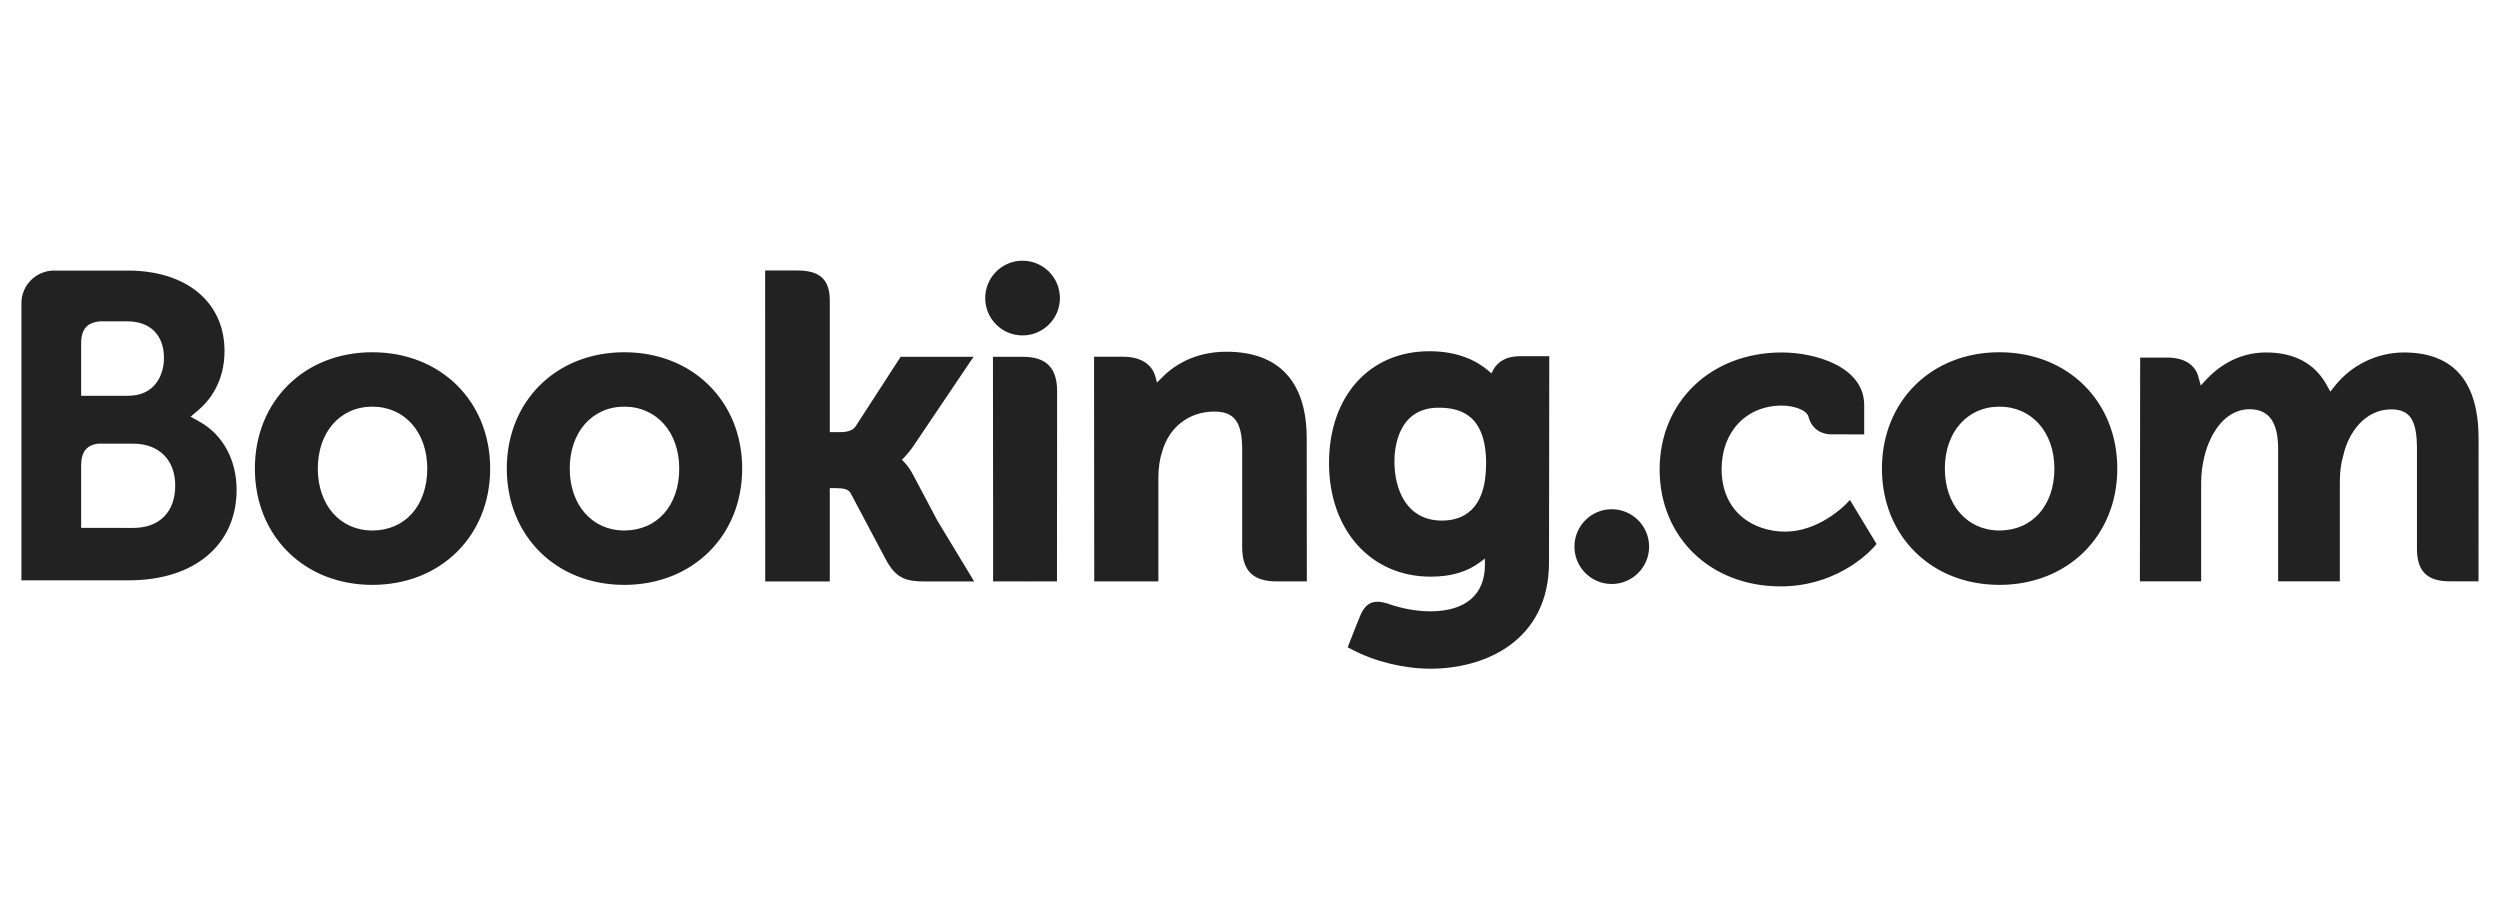 <svg width="193" height="70" viewBox="0 0 193 70" fill="none" xmlns="http://www.w3.org/2000/svg">
<g id="Frame">
<g id="Group">
<g id="Group_2">
<g id="Group_3">
<g id="Group_4">
<g id="Group_5">
<path id="Vector" fill-rule="evenodd" clip-rule="evenodd" d="M110.349 27.115C112.676 27.115 114.11 27.935 114.91 28.625L115.138 28.824L115.275 28.558C115.638 27.875 116.361 27.501 117.3 27.501H119.604L119.584 43.405C119.584 49.468 114.66 51.624 110.442 51.624C108.394 51.624 106.127 51.072 104.387 50.151L104.041 49.968L104.597 48.548L104.99 47.578C105.417 46.526 106.031 46.265 107.083 46.581C107.888 46.872 109.091 47.194 110.413 47.194C113.133 47.194 114.636 45.915 114.636 43.601V43.119L114.253 43.405C113.263 44.152 112.019 44.518 110.442 44.518C105.825 44.518 102.6 40.913 102.6 35.752C102.6 30.587 105.718 27.115 110.349 27.115ZM137.559 27.21C140.114 27.21 143.916 28.293 143.916 31.275V33.535L141.324 33.531C141.107 33.531 140.004 33.467 139.639 32.254L139.617 32.165C139.457 31.63 138.447 31.311 137.559 31.311C134.821 31.311 132.909 33.327 132.909 36.207C132.909 39.544 135.374 41.041 137.818 41.041C140.335 41.041 142.281 39.15 142.52 38.906L142.544 38.881L142.814 38.594L144.867 41.991L144.731 42.159C144.707 42.188 142.154 45.269 137.458 45.269C132.046 45.269 128.123 41.475 128.123 36.242C128.123 31.012 132.088 27.21 137.559 27.21ZM28.742 27.193C34.015 27.193 37.842 30.97 37.842 36.173C37.842 41.375 34.015 45.153 28.742 45.153C23.488 45.153 19.676 41.375 19.676 36.173C19.676 30.97 23.488 27.193 28.742 27.193ZM48.195 27.193C53.462 27.193 57.297 30.97 57.297 36.173C57.297 41.375 53.462 45.153 48.195 45.153C42.936 45.153 39.124 41.375 39.124 36.173C39.124 30.97 42.936 27.193 48.194 27.193H48.195ZM154.355 27.193C159.621 27.193 163.455 30.97 163.455 36.173C163.455 41.375 159.621 45.153 154.355 45.153C149.097 45.153 145.285 41.375 145.285 36.173C145.285 30.97 149.097 27.193 154.355 27.193ZM124.425 39.313C126.017 39.313 127.311 40.605 127.311 42.2C127.311 43.792 126.017 45.085 124.424 45.085C122.837 45.085 121.547 43.792 121.547 42.2C121.547 40.605 122.837 39.312 124.424 39.312L124.425 39.313ZM79.003 27.547C80.759 27.547 81.609 28.407 81.609 30.179L81.599 44.877H81.589V44.883H80.429L79.262 44.887C79.231 44.887 79.204 44.883 79.172 44.883H76.667V40.953H76.669L76.655 27.547H79.004H79.003ZM61.42 20.878C62.79 20.878 64.06 21.155 64.06 23.19V33.362H64.855C65.451 33.362 65.849 33.215 66.045 32.927L69.529 27.547H75.157L70.52 34.425C70.283 34.774 70.036 35.075 69.796 35.328L69.628 35.488L69.788 35.656C70.036 35.914 70.271 36.24 70.475 36.623L72.363 40.189L75.208 44.889H71.385C69.945 44.889 69.181 44.647 68.411 43.242L65.661 38.059C65.483 37.752 65.096 37.686 64.528 37.686H64.06V44.888H59.075L59.069 20.879H61.419L61.42 20.878ZM94.683 27.153C98.737 27.153 100.879 29.47 100.879 33.853L100.887 44.882H98.529C96.729 44.882 95.896 44.04 95.896 42.245V34.693C95.896 32.588 95.293 31.773 93.746 31.773C91.825 31.773 90.286 32.937 89.736 34.81C89.528 35.428 89.427 36.106 89.427 36.889V44.882H84.475L84.461 27.54H86.695C88.047 27.54 88.945 28.101 89.21 29.12L89.318 29.534L89.621 29.23C90.527 28.28 92.146 27.153 94.683 27.153ZM185.578 27.209L185.81 27.213C189.481 27.303 191.346 29.537 191.346 33.852L191.341 44.877H189.115C187.367 44.877 186.589 44.099 186.589 42.353V34.639C186.589 32.428 186.049 31.604 184.594 31.604C182.581 31.604 181.284 33.407 180.902 35.168C180.715 35.792 180.636 36.418 180.636 37.253V44.877H175.872V34.639C175.872 32.721 175.244 31.729 173.959 31.607C171.873 31.409 170.63 33.39 170.179 35.233C170.013 35.924 169.929 36.587 169.929 37.253V44.877H165.2L165.22 27.605H167.301C168.599 27.605 169.457 28.133 169.717 29.095L169.899 29.762L170.368 29.254C171.086 28.494 172.628 27.21 174.931 27.21C177.127 27.21 178.705 28.058 179.622 29.727L179.903 30.235L180.262 29.781C181.537 28.171 183.525 27.211 185.58 27.211L185.578 27.209ZM4.681 20.888H9.861C14.401 20.888 17.333 23.325 17.333 27.098C17.333 29.564 16.093 30.991 15.353 31.626L14.717 32.169L15.446 32.579C17.215 33.572 18.266 35.526 18.266 37.814C18.266 42.058 15.011 44.8 9.964 44.8L4.041 44.801L4.031 44.8H1.654V23.38C1.667 22.029 2.746 20.935 4.092 20.888H4.681ZM28.742 31.395C26.258 31.395 24.534 33.362 24.534 36.174C24.534 38.984 26.258 40.954 28.742 40.954C31.275 40.954 32.984 39.03 32.984 36.174C32.984 33.362 31.24 31.394 28.742 31.394V31.395ZM48.195 31.395C45.712 31.395 43.984 33.362 43.984 36.174C43.984 38.984 45.712 40.954 48.194 40.954C50.728 40.954 52.437 39.03 52.437 36.174C52.437 33.362 50.687 31.394 48.195 31.394V31.395ZM154.355 31.395C151.872 31.395 150.142 33.362 150.142 36.174C150.142 38.984 151.872 40.954 154.354 40.954C156.887 40.954 158.599 39.03 158.599 36.174C158.599 33.362 156.847 31.394 154.354 31.394L154.355 31.395ZM10.295 34.253H7.548C6.665 34.377 6.265 34.91 6.265 35.939V40.75L10.296 40.755C12.291 40.754 13.528 39.538 13.528 37.488C13.528 35.488 12.258 34.253 10.296 34.253H10.295ZM111.059 31.475C107.896 31.475 107.649 34.65 107.649 35.623C107.649 37.831 108.613 40.189 111.319 40.189C112.874 40.189 114.728 39.426 114.728 35.786C114.728 31.927 112.633 31.476 111.059 31.476V31.475ZM9.829 24.808H7.766C6.736 24.876 6.265 25.402 6.265 26.511V30.554H9.893C11.932 30.554 12.658 28.981 12.658 27.633C12.658 25.866 11.598 24.808 9.828 24.808H9.829ZM78.937 20.126C80.53 20.126 81.825 21.416 81.825 23.012C81.825 24.604 80.53 25.895 78.937 25.895C77.348 25.895 76.059 24.604 76.059 23.012C76.059 21.417 77.349 20.126 78.937 20.126Z" fill="#222222"/>
</g>
</g>
</g>
</g>
</g>
</g>
</svg>
